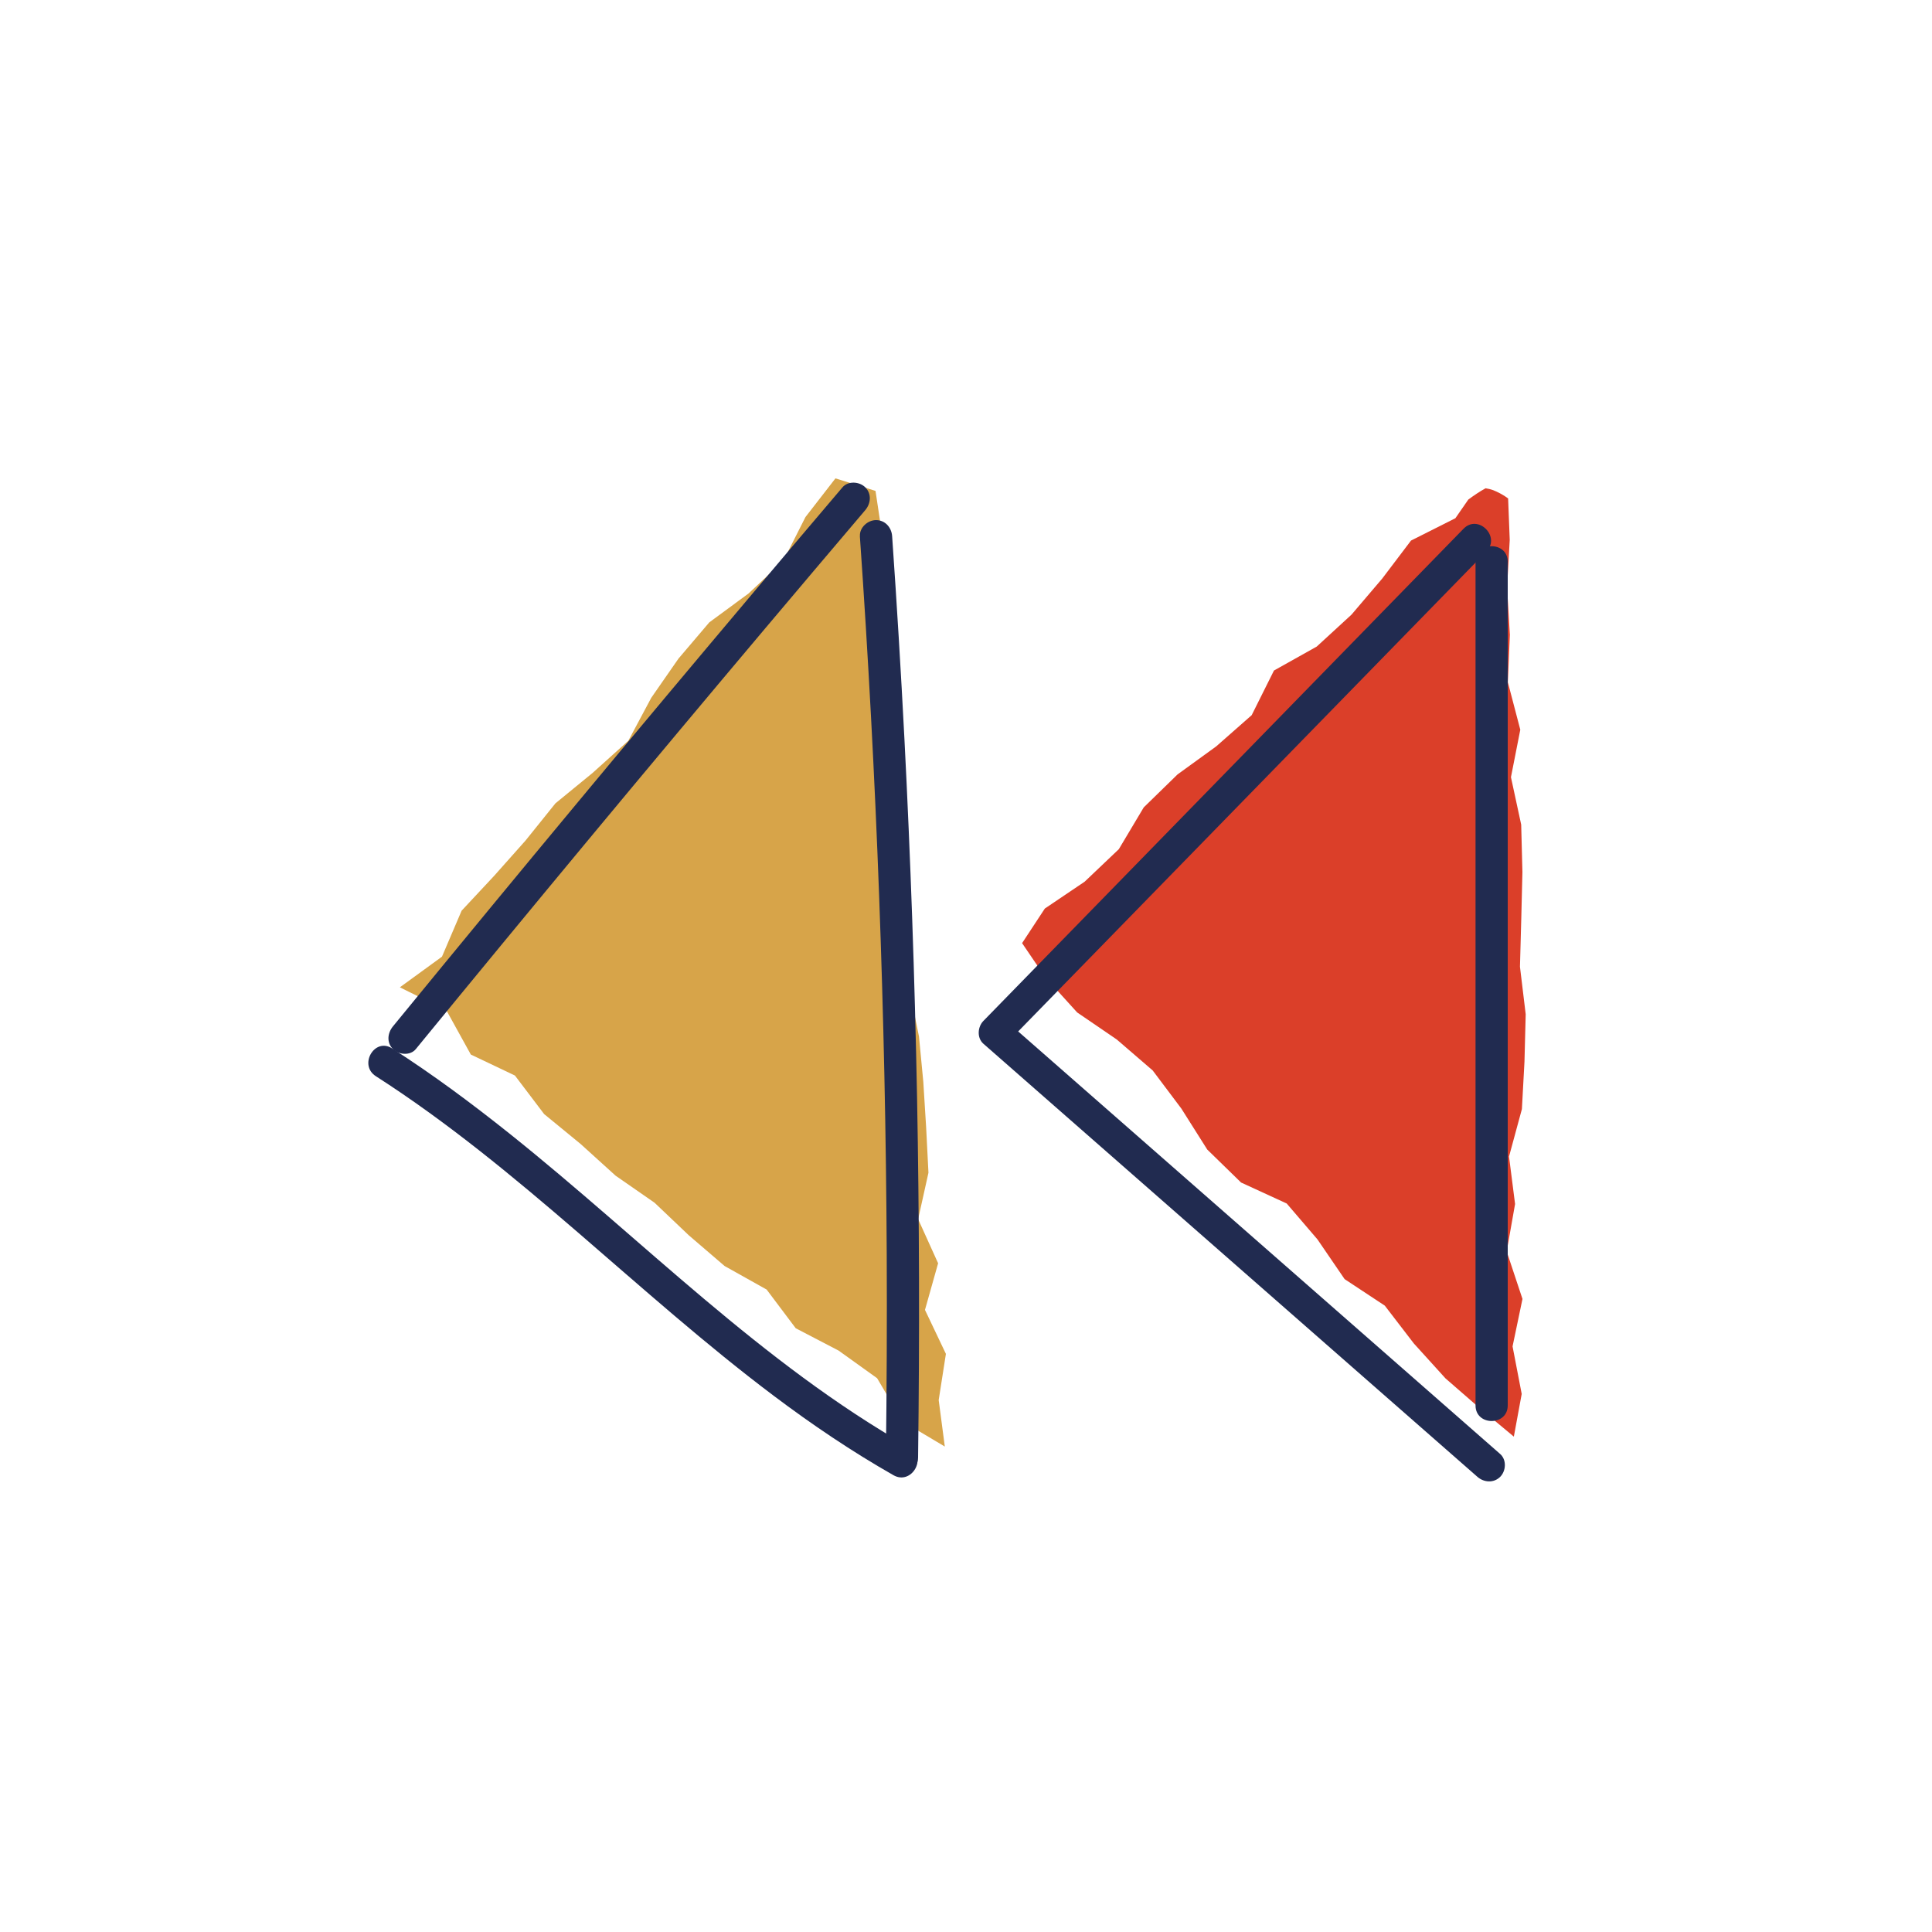 <?xml version="1.0" encoding="UTF-8"?>
<svg id="Layer_1" data-name="Layer 1" xmlns="http://www.w3.org/2000/svg" viewBox="0 0 300 300">
  <path d="m236.22,142.79l.18-7.37-.19-7.37-1.59-7.37,1.45-7.37-1.93-7.37.31-7.37-.43-7.37.41-7.37-.25-6.43s0,0,0,0c-.68-.53-1.69-1.04-2.28-1.27-.45-.17-.85-.25-1.22-.31-.97.53-1.88,1.16-2.68,1.75l-2.01,2.9-6.89,3.47-4.47,5.9-4.77,5.6-5.4,4.96-6.64,3.72-3.46,6.93-5.51,4.85-6,4.35-5.25,5.12-3.87,6.49-5.31,5.05-6.18,4.17-3.53,5.37,3.6,5.3,4.95,5.46,6.16,4.21,5.57,4.8,4.45,5.92,4.02,6.36,5.25,5.12,7.09,3.26,4.78,5.58,4.21,6.16,6.24,4.12,4.5,5.86,4.93,5.44,5.54,4.82,5.07,4.22,1.22-6.63-1.42-7.38,1.54-7.37-2.45-7.37,1.3-7.37-.94-7.37,2-7.37.4-7.37.19-7.36-.89-7.37.2-7.37Z" style="fill: #db3f29;"/>
  <polygon points="135.95 76.23 129.73 74.28 125.07 80.29 121.64 87.08 116.23 92.16 110.14 96.64 105.36 102.26 101.13 108.35 97.57 115.02 92.04 120 86.25 124.74 81.62 130.5 76.72 136.01 71.68 141.41 68.63 148.55 62.09 153.31 69.32 156.89 73.11 163.75 79.96 167.01 84.49 172.99 90.16 177.64 95.59 182.56 101.64 186.76 106.96 191.82 112.52 196.59 119.04 200.24 123.56 206.25 130.22 209.72 136.2 214.01 140.14 220.71 146.71 224.62 145.76 217.4 146.88 210.23 143.63 203.4 145.67 196.16 142.57 189.31 144.17 182.1 143.81 175.04 143.37 167.98 142.7 160.95 141.27 153.97 140.5 146.94 141.2 139.79 140.59 132.76 139.51 125.75 137.99 118.78 138.3 111.67 137.57 104.63 136.73 97.61 135.69 90.6 137.04 83.46 135.95 76.23" style="fill: #d7a449;"/>
  <path d="m229.12,87.23c0,17.02,0,34.04,0,51.06s0,34.04,0,51.06c0,9.63,0,19.26,0,28.89,0,3.22,5,3.22,5,0,0-17.02,0-34.04,0-51.06,0-17.02,0-34.04,0-51.06,0-9.63,0-19.26,0-28.89,0-3.22-5-3.22-5,0h0Z" style="fill: #212b50;"/>
  <path d="m227.27,82.09c-19.4,19.88-38.79,39.77-58.19,59.65-5.46,5.6-10.92,11.19-16.38,16.79-.9.92-1.03,2.63,0,3.54,19.96,17.5,39.91,34.99,59.87,52.49,5.61,4.92,11.23,9.84,16.84,14.76,1.01.89,2.54,1,3.54,0,.91-.91,1.02-2.64,0-3.54-19.96-17.5-39.91-34.99-59.87-52.49-5.61-4.92-11.23-9.84-16.84-14.76v3.54c19.4-19.88,38.79-39.77,58.19-59.65,5.46-5.6,10.92-11.19,16.38-16.79,2.25-2.3-1.28-5.84-3.54-3.54h0Z" style="fill: #212b50;"/>
  <path d="m133.52,83.27c1.3,18.59,2.3,37.2,2.99,55.82s1.09,37.09,1.18,55.64c.05,10.52,0,21.04-.13,31.55-.04,3.22,4.96,3.22,5,0,.24-18.63.19-37.27-.16-55.9-.36-18.55-1.01-37.09-1.96-55.62-.54-10.5-1.18-21-1.91-31.5-.09-1.35-1.08-2.5-2.5-2.5-1.28,0-2.59,1.15-2.5,2.5h0Z" style="fill: #212b50;"/>
  <path d="m141.26,224.75c-23.01-13.07-41.53-32.26-62.06-48.66-5.9-4.71-11.96-9.22-18.32-13.3-2.72-1.74-5.23,2.58-2.52,4.32,22.3,14.31,40.64,33.72,61.75,49.6,5.96,4.49,12.15,8.67,18.63,12.36,2.8,1.59,5.32-2.73,2.52-4.32h0Z" style="fill: #212b50;"/>
  <path d="m130.82,75.67c-18.34,21.58-36.52,43.29-54.55,65.14-5.1,6.18-10.18,12.37-15.25,18.56-.85,1.04-1.02,2.51,0,3.54.88.88,2.68,1.05,3.54,0,17.94-21.92,36.03-43.7,54.28-65.36,5.16-6.12,10.34-12.24,15.52-18.34.87-1.03,1.01-2.53,0-3.54-.9-.9-2.66-1.03-3.54,0h0Z" style="fill: #212b50;"/>
</svg>